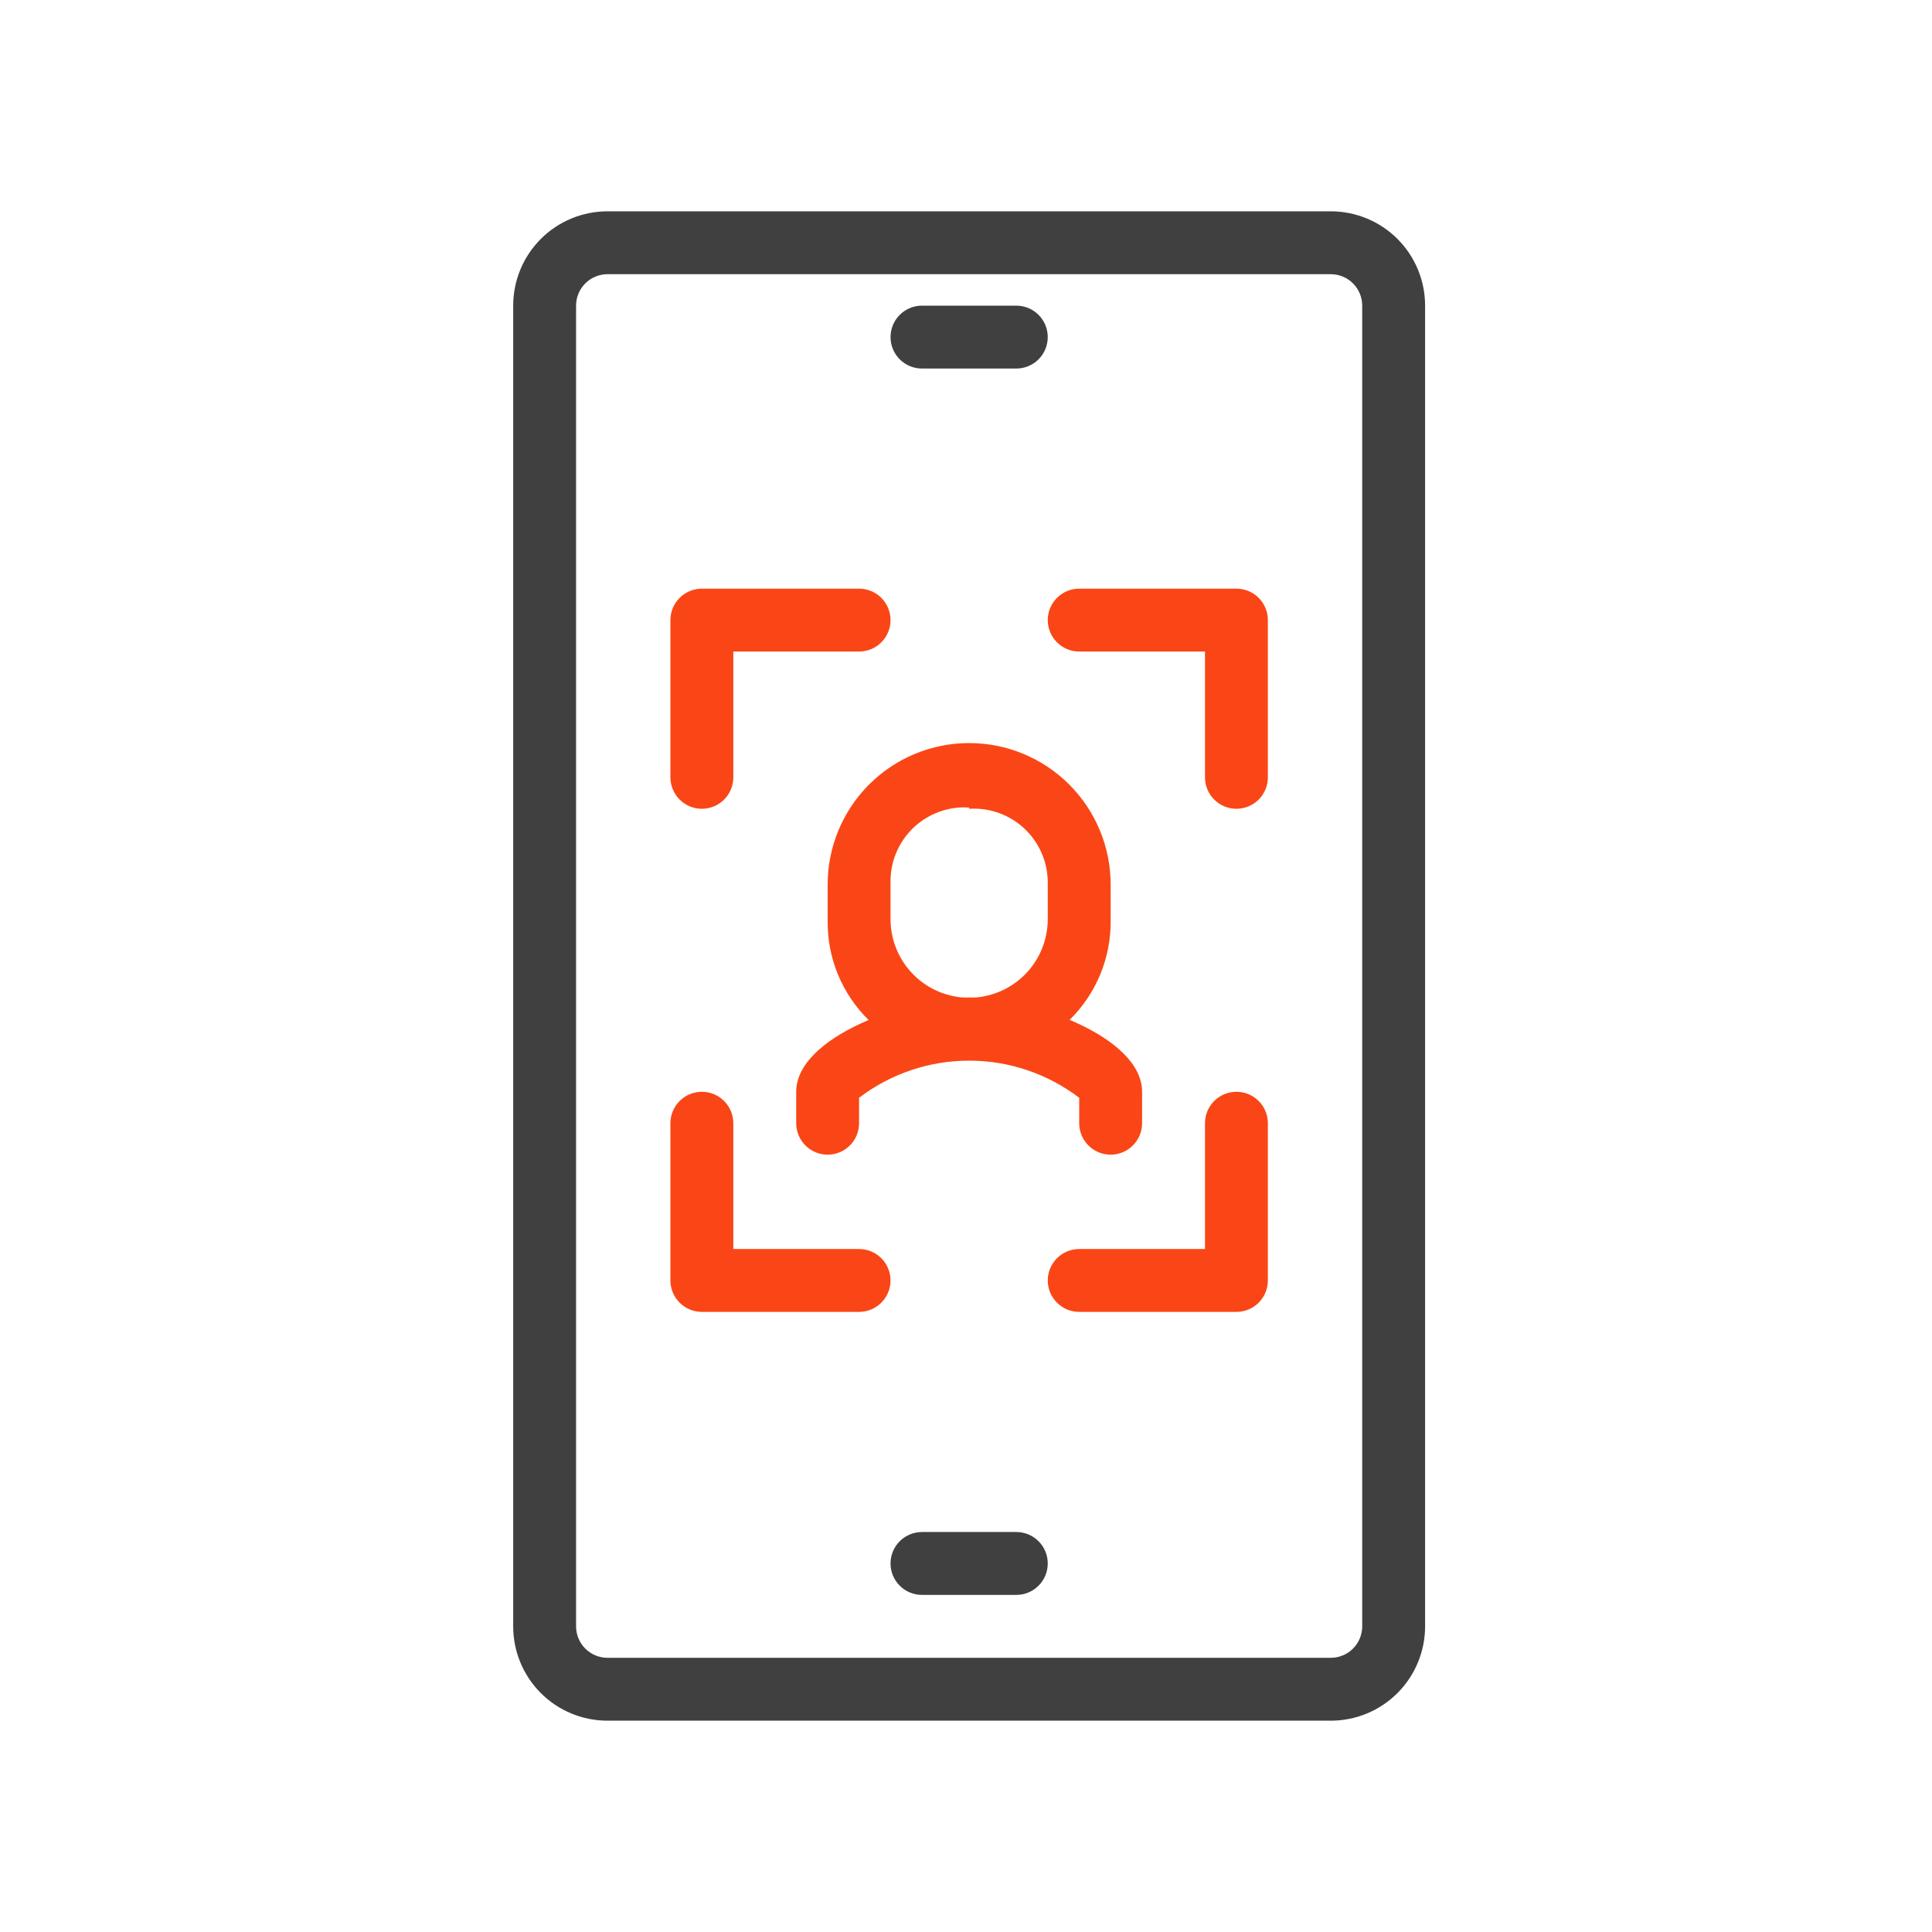 <svg width="64" height="64" viewBox="0 0 64 64" fill="none" xmlns="http://www.w3.org/2000/svg">
<path d="M44.083 57H20.125C19.296 57 18.501 56.671 17.915 56.085C17.329 55.499 17 54.704 17 53.875V10.125C17 9.296 17.329 8.501 17.915 7.915C18.501 7.329 19.296 7 20.125 7H44.083C44.912 7 45.707 7.329 46.293 7.915C46.879 8.501 47.208 9.296 47.208 10.125V53.875C47.208 54.704 46.879 55.499 46.293 56.085C45.707 56.671 44.912 57 44.083 57ZM20.125 9.083C19.849 9.083 19.584 9.193 19.388 9.388C19.193 9.584 19.083 9.849 19.083 10.125V53.875C19.083 54.151 19.193 54.416 19.388 54.612C19.584 54.807 19.849 54.917 20.125 54.917H44.083C44.36 54.917 44.625 54.807 44.82 54.612C45.015 54.416 45.125 54.151 45.125 53.875V10.125C45.125 9.849 45.015 9.584 44.82 9.388C44.625 9.193 44.36 9.083 44.083 9.083H20.125Z" fill="#404040"/>
<path d="M33.667 52.833H30.542C30.265 52.833 30 52.724 29.805 52.528C29.61 52.333 29.5 52.068 29.5 51.792C29.5 51.515 29.61 51.25 29.805 51.055C30 50.86 30.265 50.75 30.542 50.75H33.667C33.943 50.75 34.208 50.86 34.403 51.055C34.599 51.25 34.708 51.515 34.708 51.792C34.708 52.068 34.599 52.333 34.403 52.528C34.208 52.724 33.943 52.833 33.667 52.833Z" fill="#404040"/>
<path d="M33.667 12.208H30.542C30.265 12.208 30 12.099 29.805 11.903C29.61 11.708 29.5 11.443 29.5 11.167C29.5 10.89 29.61 10.625 29.805 10.43C30 10.235 30.265 10.125 30.542 10.125H33.667C33.943 10.125 34.208 10.235 34.403 10.43C34.599 10.625 34.708 10.89 34.708 11.167C34.708 11.443 34.599 11.708 34.403 11.903C34.208 12.099 33.943 12.208 33.667 12.208Z" fill="#404040"/>
<path d="M36.792 38.25C36.515 38.25 36.25 38.14 36.055 37.945C35.86 37.749 35.75 37.485 35.75 37.208V36.365C34.702 35.567 33.421 35.135 32.104 35.135C30.787 35.135 29.506 35.567 28.458 36.365V37.208C28.458 37.485 28.349 37.749 28.153 37.945C27.958 38.14 27.693 38.25 27.417 38.25C27.14 38.25 26.875 38.14 26.68 37.945C26.485 37.749 26.375 37.485 26.375 37.208V36.167C26.375 34.333 30.094 33.042 32.104 33.042C34.115 33.042 37.833 34.323 37.833 36.167V37.208C37.833 37.485 37.724 37.749 37.528 37.945C37.333 38.14 37.068 38.25 36.792 38.25Z" fill="#FA4616"/>
<path d="M32.104 35.083C31.491 35.105 30.879 35.001 30.307 34.779C29.735 34.557 29.214 34.221 28.776 33.791C28.337 33.361 27.991 32.847 27.757 32.28C27.524 31.712 27.408 31.103 27.417 30.49V29.302C27.417 28.059 27.91 26.867 28.79 25.988C29.669 25.108 30.861 24.615 32.104 24.615C33.347 24.615 34.54 25.108 35.419 25.988C36.298 26.867 36.792 28.059 36.792 29.302V30.49C36.799 31.103 36.682 31.711 36.448 32.278C36.214 32.845 35.867 33.358 35.429 33.788C34.991 34.217 34.471 34.553 33.899 34.776C33.328 34.998 32.717 35.103 32.104 35.083V35.083ZM32.104 26.75C31.764 26.728 31.424 26.777 31.104 26.895C30.785 27.012 30.493 27.194 30.248 27.43C30.003 27.667 29.81 27.951 29.681 28.267C29.552 28.582 29.491 28.92 29.5 29.26V30.448C29.5 31.139 29.774 31.801 30.263 32.289C30.751 32.778 31.413 33.052 32.104 33.052C32.795 33.052 33.457 32.778 33.946 32.289C34.434 31.801 34.708 31.139 34.708 30.448V29.26C34.712 28.924 34.646 28.59 34.514 28.28C34.383 27.97 34.189 27.69 33.945 27.458C33.7 27.226 33.411 27.048 33.094 26.933C32.777 26.818 32.44 26.77 32.104 26.792V26.75Z" fill="#FA4616"/>
<path d="M23.25 26.792C22.974 26.792 22.709 26.682 22.514 26.487C22.318 26.291 22.208 26.026 22.208 25.75V20.542C22.208 20.265 22.318 20 22.514 19.805C22.709 19.61 22.974 19.5 23.25 19.5H28.458C28.735 19.5 29 19.61 29.195 19.805C29.39 20 29.5 20.265 29.5 20.542C29.5 20.818 29.39 21.083 29.195 21.278C29 21.474 28.735 21.583 28.458 21.583H24.292V25.75C24.292 26.026 24.182 26.291 23.987 26.487C23.791 26.682 23.526 26.792 23.25 26.792Z" fill="#FA4616"/>
<path d="M28.458 43.458H23.25C22.974 43.458 22.709 43.349 22.514 43.153C22.318 42.958 22.208 42.693 22.208 42.417V37.208C22.208 36.932 22.318 36.667 22.514 36.472C22.709 36.276 22.974 36.167 23.25 36.167C23.526 36.167 23.791 36.276 23.987 36.472C24.182 36.667 24.292 36.932 24.292 37.208V41.375H28.458C28.735 41.375 29 41.485 29.195 41.68C29.39 41.875 29.5 42.14 29.5 42.417C29.5 42.693 29.39 42.958 29.195 43.153C29 43.349 28.735 43.458 28.458 43.458Z" fill="#FA4616"/>
<path d="M40.958 26.792C40.682 26.792 40.417 26.682 40.222 26.487C40.026 26.291 39.917 26.026 39.917 25.75V21.583H35.75C35.474 21.583 35.209 21.474 35.014 21.278C34.818 21.083 34.708 20.818 34.708 20.542C34.708 20.265 34.818 20 35.014 19.805C35.209 19.61 35.474 19.5 35.75 19.5H40.958C41.235 19.5 41.5 19.61 41.695 19.805C41.89 20 42 20.265 42 20.542V25.75C42 26.026 41.89 26.291 41.695 26.487C41.5 26.682 41.235 26.792 40.958 26.792Z" fill="#FA4616"/>
<path d="M40.958 43.458H35.75C35.474 43.458 35.209 43.349 35.014 43.153C34.818 42.958 34.708 42.693 34.708 42.417C34.708 42.14 34.818 41.875 35.014 41.68C35.209 41.485 35.474 41.375 35.75 41.375H39.917V37.208C39.917 36.932 40.026 36.667 40.222 36.472C40.417 36.276 40.682 36.167 40.958 36.167C41.235 36.167 41.5 36.276 41.695 36.472C41.89 36.667 42 36.932 42 37.208V42.417C42 42.693 41.89 42.958 41.695 43.153C41.5 43.349 41.235 43.458 40.958 43.458Z" fill="#FA4616"/>
</svg>
